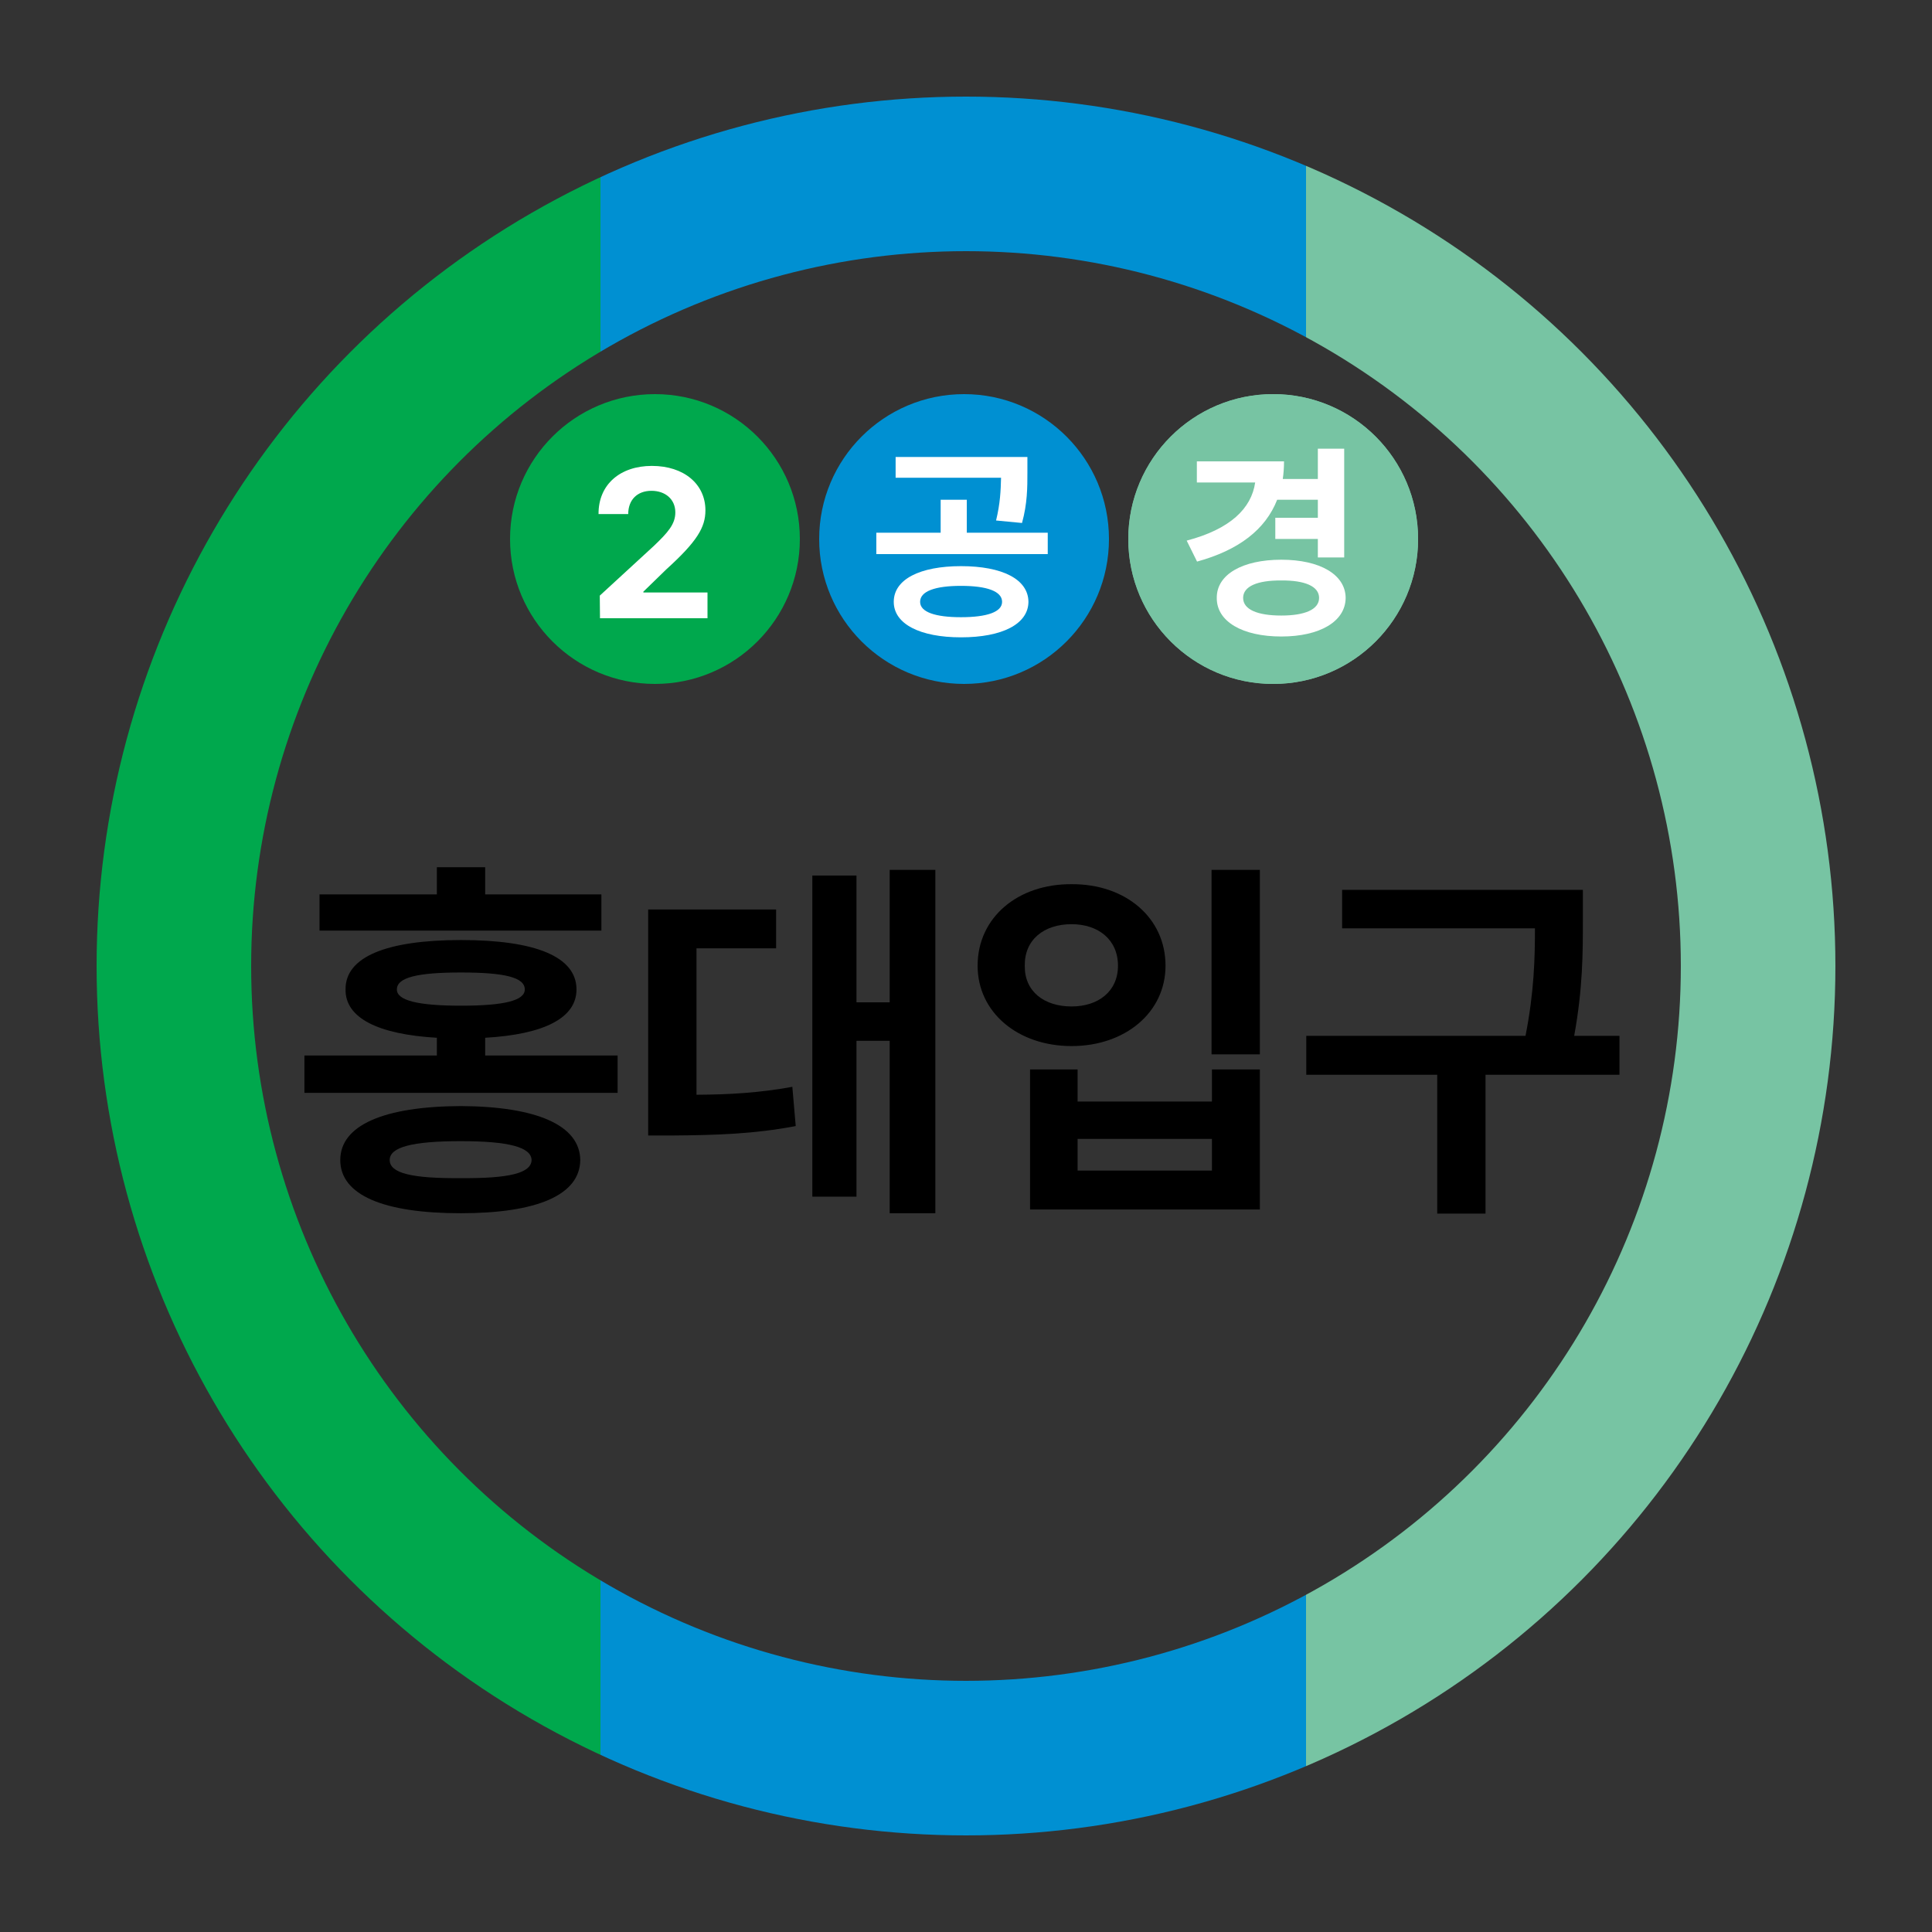 <svg width="500" height="500" viewBox="0 0 500 500" fill="none" xmlns="http://www.w3.org/2000/svg">
<rect x="0" y="0" width="500" height="500" fill="#333333" stroke="none"/>
<circle cx="329.5" cy="139.5" r="37.5" fill="#77C4A3"/>
<path d="M313.843 153.125V146.733L330.279 121.113H340.43V146.626H345.372V153.125H340.43V160H332.75V153.125H313.843ZM322.007 146.626H332.857V129.976H332.481L322.007 146.304V146.626Z" fill="white"/>
<circle cx="329.5" cy="139.5" r="37.5" fill="#77C4A3"/>
<path d="M347.879 116.118V144.263H341.058V139.482H330.047V134.004H341.058V129.331H330.531C327.496 137.065 320.567 142.383 309.798 145.337L307.113 139.912C318.365 136.958 323.871 131.587 324.837 124.873H309.745V119.395H332.303C332.303 120.979 332.196 122.51 331.981 123.96H341.058V116.118H347.879ZM331.605 144.854C341.542 144.854 348.202 148.667 348.255 154.736C348.202 160.859 341.542 164.727 331.605 164.727C321.561 164.727 314.847 160.859 314.901 154.736C314.847 148.667 321.561 144.854 331.605 144.854ZM331.605 150.225C325.428 150.171 321.722 151.729 321.722 154.736C321.722 157.744 325.428 159.302 331.605 159.302C337.674 159.302 341.38 157.744 341.38 154.736C341.38 151.729 337.674 150.171 331.605 150.225Z" fill="white"/>
<circle cx="169.5" cy="139.5" r="37.5" fill="#00A84D"/>
<path d="M155.277 160L155.223 154.146L169.188 141.309C172.84 137.817 174.774 135.669 174.774 132.607C174.774 129.17 172.142 127.021 168.597 127.021C164.945 127.021 162.582 129.331 162.582 133.037H154.901C154.847 125.41 160.487 120.576 168.705 120.576C177.03 120.576 182.562 125.303 182.562 132.07C182.562 136.475 180.414 140.127 172.411 147.378L166.502 153.125V153.34H183.099V160H155.277Z" fill="white"/>
<circle cx="249.5" cy="139.5" r="37.5" fill="#0090D2"/>
<path d="M248.705 146.519C259.393 146.519 266.107 149.902 266.161 155.757C266.107 161.504 259.393 164.941 248.705 164.941C238.124 164.941 231.302 161.504 231.302 155.757C231.302 149.902 238.124 146.519 248.705 146.519ZM248.705 151.621C241.991 151.621 238.124 153.018 238.124 155.757C238.124 158.389 241.991 159.731 248.705 159.731C255.418 159.731 259.339 158.389 259.339 155.757C259.339 153.018 255.418 151.621 248.705 151.621ZM265.892 118.267V122.241C265.892 126.108 265.892 130.298 264.496 135.347L257.782 134.702C258.856 130.271 258.99 126.968 259.071 123.638H231.786V118.267H265.892ZM271.156 137.871V143.403H226.791V137.871H243.441V129.331H250.208V137.871H271.156Z" fill="white"/>
<path d="M119.215 286.25C138.941 286.348 150.074 291.23 150.172 300.215C150.074 309.297 138.941 313.984 119.215 313.984C99.293 313.984 88.062 309.297 88.062 300.215C88.062 291.23 99.293 286.348 119.215 286.25ZM119.215 295.332C106.617 295.332 100.855 296.895 100.855 300.215C100.855 303.633 106.617 305 119.215 304.902C131.715 305 137.477 303.633 137.574 300.215C137.477 296.895 131.715 295.332 119.215 295.332ZM155.641 231.465V240.84H82.691V231.465H113.062V224.434H125.562V231.465H155.641ZM119.312 243.281C138.551 243.281 149.195 247.578 149.195 256.074C149.195 263.447 140.846 267.695 125.562 268.574V273.164H159.84V282.832H78.785V273.164H113.062V268.574C97.828 267.695 89.332 263.447 89.43 256.074C89.332 247.578 100.172 243.281 119.312 243.281ZM119.312 251.68C108.082 251.68 102.711 252.949 102.711 256.074C102.711 258.906 108.082 260.273 119.312 260.273C130.641 260.273 135.816 258.906 135.816 256.074C135.816 252.949 130.641 251.68 119.312 251.68ZM242.066 225.117V313.984H230.25V269.355H221.656V309.688H210.23V226.582H221.656V259.395H230.25V225.117H242.066ZM200.855 235.371V245.43H180.25V283.32C188.844 283.271 196.461 282.832 205.055 281.27L205.934 291.426C195.094 293.477 185.621 293.77 173.902 293.867H167.75V235.371H200.855ZM326.051 225.117V272.871H313.551V225.117H326.051ZM278.883 276.777V285.078H313.648V276.777H326.051V313.008H266.578V276.777H278.883ZM278.883 302.949H313.648V294.746H278.883V302.949ZM277.32 228.828C291.188 228.73 301.637 237.422 301.637 249.922C301.637 262.031 291.188 270.723 277.32 270.723C263.453 270.723 253.004 262.031 253.004 249.922C253.004 237.422 263.453 228.73 277.32 228.828ZM277.32 239.18C270.191 239.18 265.113 243.184 265.211 249.922C265.113 256.562 270.191 260.469 277.32 260.469C284.254 260.469 289.332 256.562 289.332 249.922C289.332 243.184 284.254 239.18 277.32 239.18ZM409.645 230.293V238.301C409.645 246.602 409.645 255.684 407.398 268.086H419.117V278.145H384.449V314.082H371.949V278.145H338.062V268.086H394.801C397.047 256.611 397.242 247.92 397.242 240.254H347.34V230.293H409.645Z" fill="black"/>
<circle cx="250" cy="250" r="205" stroke="url(#paint0_linear_700_92)" stroke-width="40"/>
<defs>
<linearGradient id="paint0_linear_700_92" x1="-27" y1="250" x2="526" y2="250" gradientUnits="userSpaceOnUse">
<stop offset="0.33" stop-color="#00A84D"/>
<stop offset="0.33" stop-color="#0090D2"/>
<stop offset="0.66" stop-color="#0090D2"/>
<stop offset="0.66" stop-color="#77C4A3"/>
</linearGradient>
</defs>
</svg>
